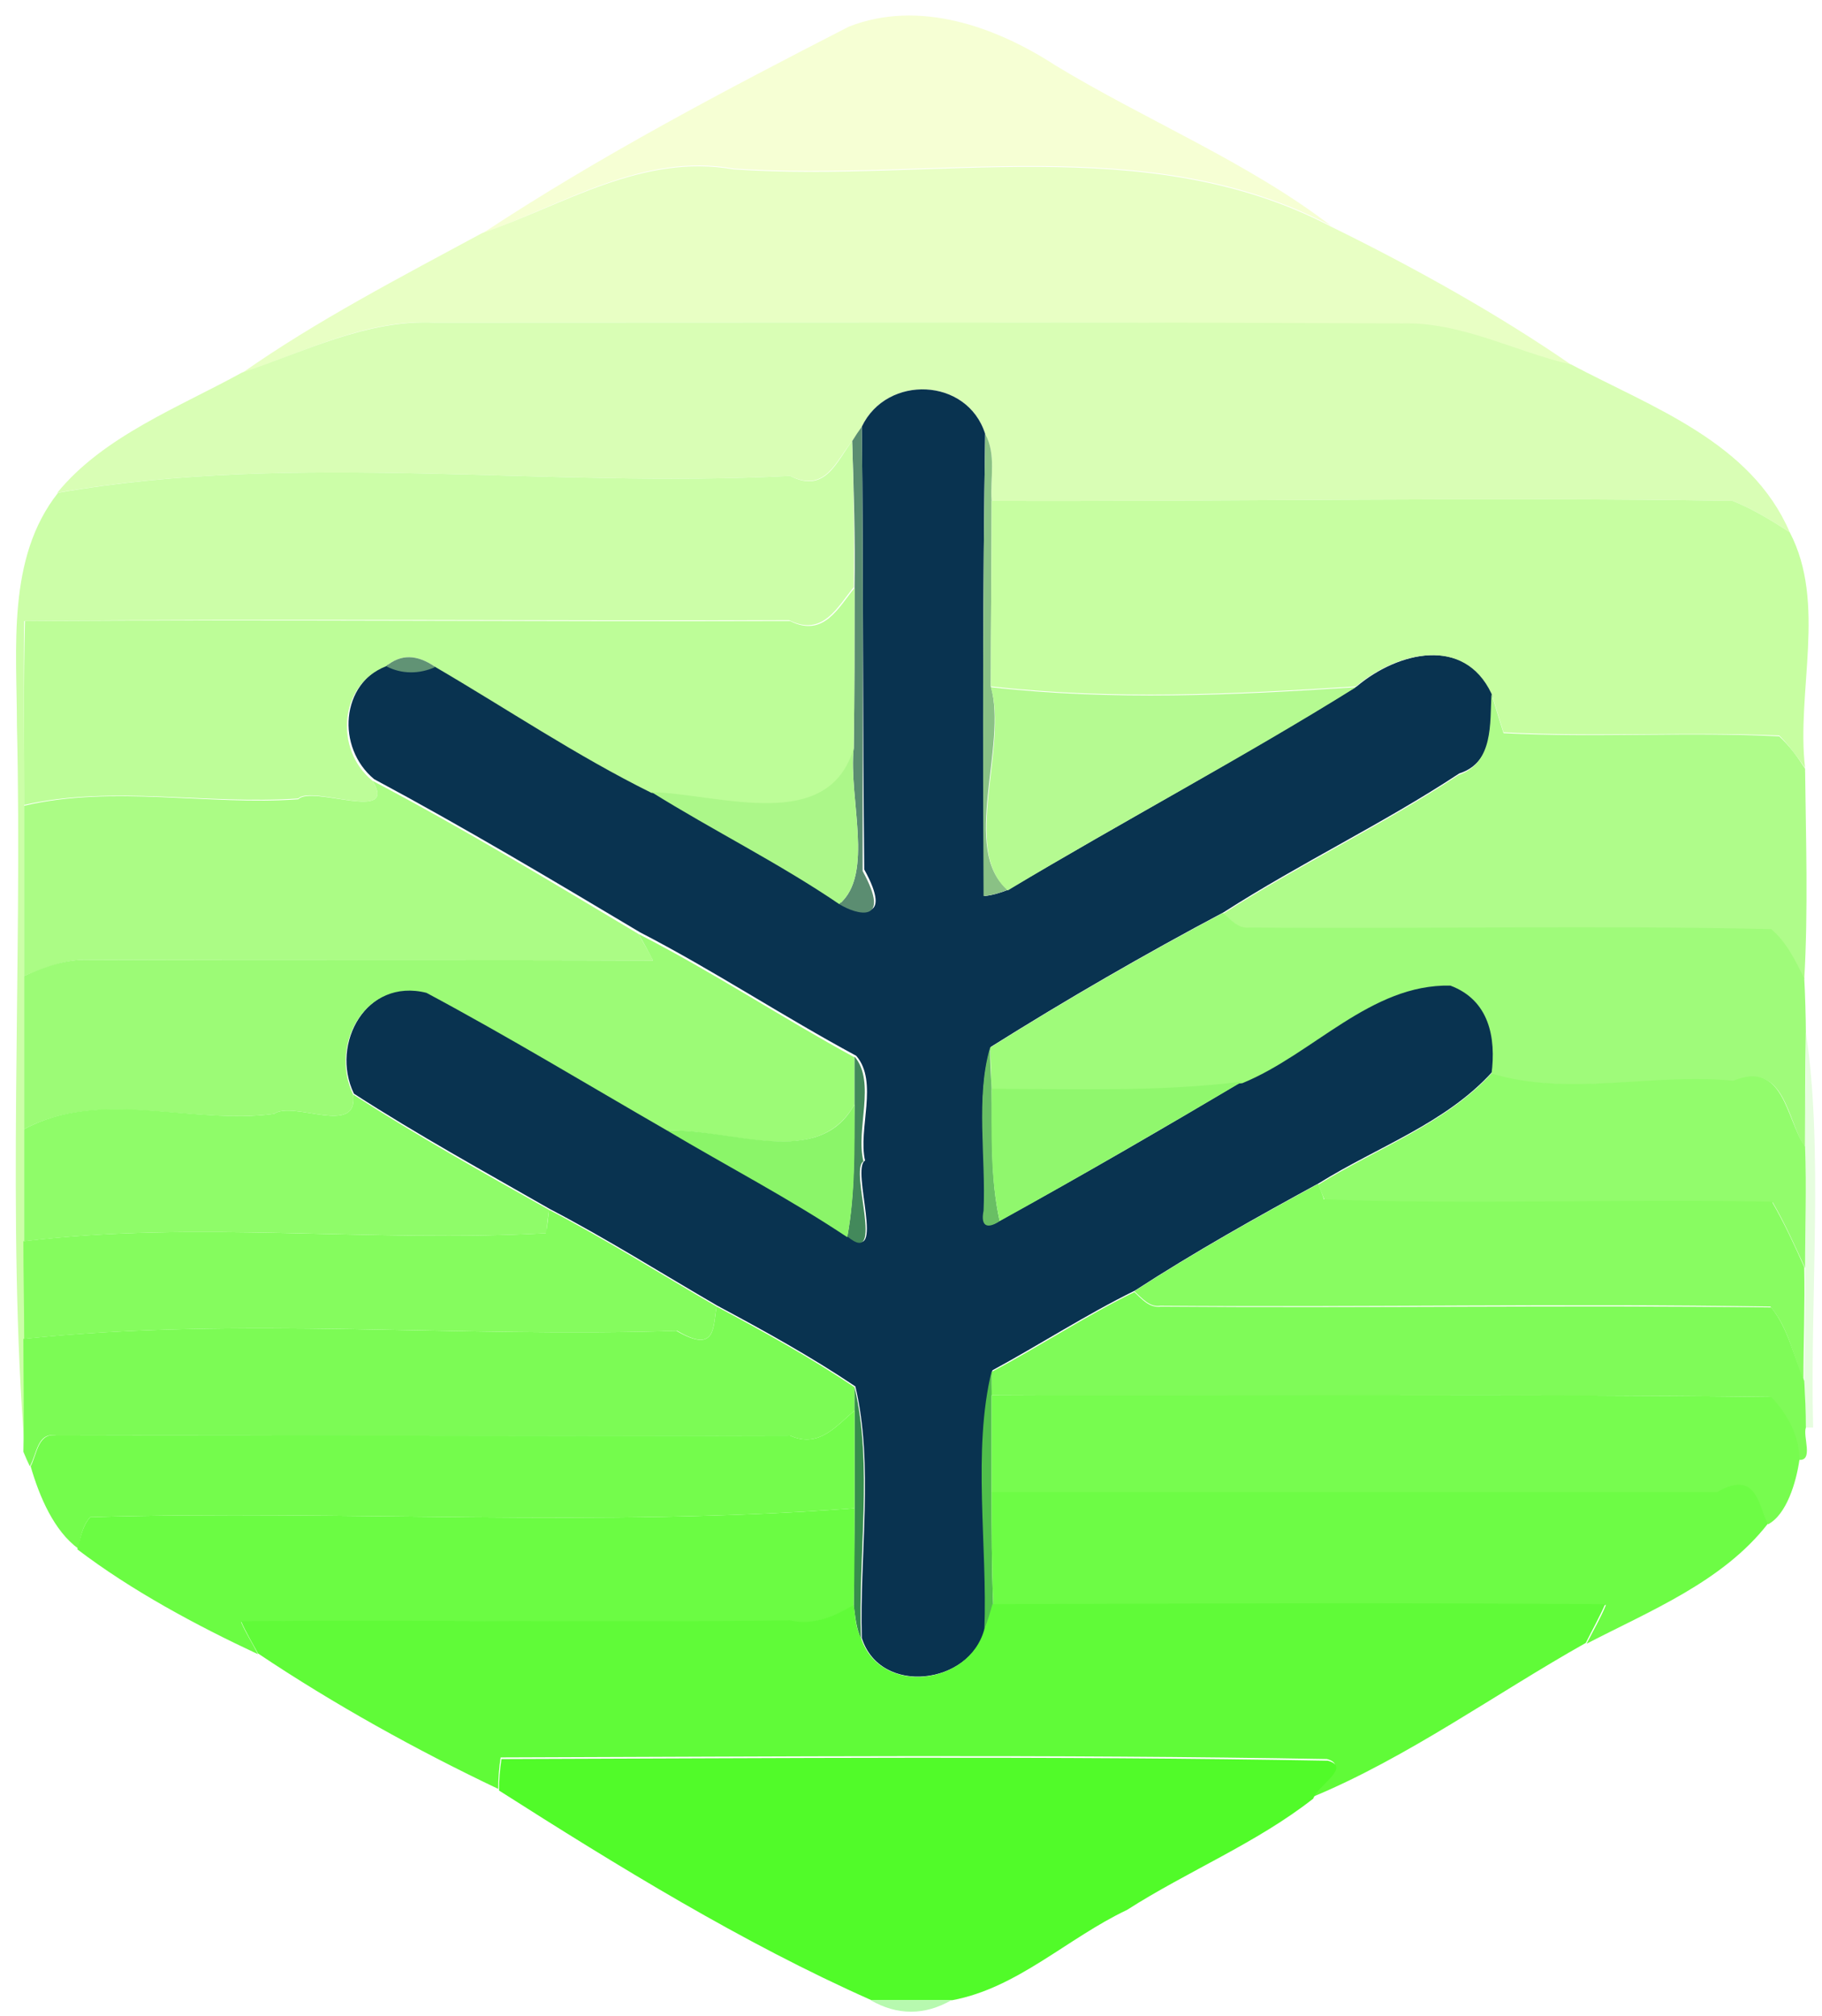 <?xml version="1.0" encoding="utf-8"?>
<!-- Generator: Adobe Illustrator 26.0.3, SVG Export Plug-In . SVG Version: 6.00 Build 0)  -->
<svg version="1.1" id="Layer_1" xmlns="http://www.w3.org/2000/svg" xmlns:xlink="http://www.w3.org/1999/xlink" x="0px" y="0px"
	 viewBox="0 0 226 250" style="enable-background:new 0 0 226 250;" xml:space="preserve">
<style type="text/css">
	.st0{fill:#F6FFD4;}
	.st1{fill:#E8FFC4;}
	.st2{fill:#D9FEB5;}
	.st3{fill:#093350;}
	.st4{fill:#5B8D71;}
	.st5{fill:#8AC185;}
	.st6{fill:#CCFEA8;}
	.st7{fill:#C7FEA1;}
	.st8{fill:#BDFD98;}
	.st9{fill:#619375;}
	.st10{fill:#B5FA91;}
	.st11{fill:#AFFC8A;}
	.st12{fill:#ACF789;}
	.st13{fill:#ABFC85;}
	.st14{fill:#9FFB7A;}
	.st15{fill:#9CFB76;}
	.st16{fill:#E6FDDF;}
	.st17{fill:#69BF64;}
	.st18{fill:#43895B;}
	.st19{fill:#92FC6C;}
	.st20{fill:#90F76D;}
	.st21{fill:#8FFC69;}
	.st22{fill:#8BF569;}
	.st23{fill:#88FC61;}
	.st24{fill:#85FC5E;}
	.st25{fill:#7FFB58;}
	.st26{fill:#7CFB55;}
	.st27{fill:#51BF4B;}
	.st28{fill:#378E4C;}
	.st29{fill:#77FC4F;}
	.st30{fill:#74FC4C;}
	.st31{fill:#6DFC45;}
	.st32{fill:#6BFC43;}
	.st33{fill:#60FB38;}
	.st34{fill:#51FB29;}
	.st35{fill:#B7F9AF;}
</style>
<g id="_x23_f6ffd4ff">
	<path class="st0" d="M105.3,3.3c8.7-3.4,18.2,0,25.6,4.8c11.2,6.8,23.9,12,34.2,19.9c-22.8-12-49.4-5.4-74.1-7.1
		c-11.3-2-21,4.4-31.1,8C74.3,19.4,89.9,11.2,105.3,3.3z"/>
</g>
<g id="_x23_e8ffc4ff">
	<path class="st1" d="M59.8,28.9C70,25.4,79.6,19,91,21c24.7,1.7,51.3-4.9,74.1,7.1c10.2,5,20.8,10.9,29.9,17.2
		c-7-1.6-13.6-5.3-21-5.1C134,39.9,94,40,54,40c-8.5-0.5-16.1,3.6-23.9,6.2C39.2,39.8,49.8,34.3,59.8,28.9z"/>
</g>
<g id="_x23_d9feb5ff">
	<path class="st2" d="M30,46.2c7.8-2.6,15.5-6.6,23.9-6.2c40,0,80-0.1,120,0.1c7.4-0.2,14,3.5,21,5.1c10,5.3,22.3,9.6,27.1,20.8
		c-2.3-1.5-4.6-2.9-7.1-3.9c-30.6-0.5-61.5,0.1-91.9,0c-0.2-2.8,0.6-5.8-0.8-8.3c-2.2-7-12.2-7.4-15.3-0.9c-0.3,0.5-0.9,1.4-1.2,1.8
		c-2,2.4-3.3,6.5-7.7,4.3c-30.2,1.6-61.1-3.1-90.9,2.1C12.8,54.1,22.2,50.5,30,46.2z"/>
</g>
<g id="_x23_093350ff">
	<path class="st3" d="M106.9,52.9c3.1-6.5,13.1-6.1,15.3,0.9c-0.3,19.1-0.3,38.2-0.1,57.3c1-0.1,2-0.4,3-0.8
		c14.3-8.5,29-16.4,43.2-25.2c5.1-4.3,13.4-6.3,16.8,0.9c-0.2,3.5,0.3,8.5-4.1,9.9c-9.4,6.2-19.7,11.1-29.2,17.2
		c-9.8,5.2-19.5,10.8-28.9,16.7c-1.9,6.2-0.5,13.6-0.8,20.2c-0.4,2,0.5,2.3,2,1.3c10.2-5.6,20.2-11.4,30.1-17.3
		c8.8-3.7,15.9-12.3,25.8-12.1c4.8,1.8,5.7,6.5,5.1,11c-5.8,6.4-14.3,9.3-21.5,13.8c-7.7,4.2-15.4,8.5-22.8,13.3
		c-6.1,3-11.8,6.7-17.7,9.9c-2.4,9.8-0.4,21.5-0.9,32.1c-1.9,6.9-13,8.3-15.3,1.1c-0.3-10.3,1.5-21.5-0.8-31.2
		c-5.5-3.7-11.3-6.9-17.1-10c-6.9-4-13.7-8.3-20.8-12c-8.2-4.7-16.4-9.2-24.3-14.3c-3-6.2,1.6-14.5,9.1-12.6
		c10.1,5.4,19.9,11.4,29.9,17.1c7.5,4.4,15.1,8.4,22.4,13.1c4.7,4,0.2-8.3,2-9.3c-0.9-3.9,1.7-9.8-1.1-13
		c-9.1-4.9-17.7-10.6-26.8-15.3c-10.9-6.5-21.8-13-33-19c-4.7-3.9-4.2-11.9,1.7-14.2c1.9,1,4.1,1,6.1,0.1
		c8.9,5.2,17.5,11.1,26.8,15.5c7.7,4.8,15.8,8.8,23.3,13.9c2.1,1.3,6.6,2.6,2.9-4.1C107,89.7,107.1,71.3,106.9,52.9z"/>
</g>
<g id="_x23_5b8d71ff">
	<path class="st4" d="M105.7,54.7c0.3-0.5,0.9-1.4,1.2-1.8c0.2,18.4,0.1,36.8,0.1,55.1c3.7,6.7-0.8,5.4-2.9,4.1
		c4.4-3.7,1.1-13.2,1.8-19.4c0.1-6.6,0.1-13.3,0.1-19.9C106.1,66.8,105.9,60.8,105.7,54.7z"/>
</g>
<g id="_x23_8ac185ff">
	<path class="st5" d="M122.2,53.8c1.4,2.5,0.6,5.5,0.8,8.3c0,7.7-0.1,15.3-0.1,23c2.1,7.3-3.8,20.3,2.1,25.2c-0.9,0.4-1.9,0.7-3,0.8
		C121.9,92,121.9,72.9,122.2,53.8z"/>
</g>
<g id="_x23_ccfea8ff">
	<path class="st6" d="M98,59c4.4,2.3,5.8-1.9,7.7-4.3c0.2,6,0.3,12.1,0.2,18.1c-2,2.4-3.8,6.2-8,4.1c-31.6,0.1-63.3-0.2-94.9,0.1
		C2.9,84.7,3,92.3,3,99.9c0,7,0,14.1,0,21.1c0,6.3,0,12.7,0,19c0,4.6,0,9.3,0,13.9c0,4,0,8.1,0.1,12.1c0,4.7,0,9.4,0,14
		c-2.3-28.2-0.3-60.3-1-90c0-9.6-1.3-20.8,5.1-28.9C36.9,55.9,67.8,60.6,98,59z"/>
</g>
<g id="_x23_c7fea1ff">
	<path class="st7" d="M123,62.1c30.4,0.1,61.3-0.5,91.9,0c2.5,1,4.8,2.4,7.1,3.9c4.6,8.8,0.8,19.7,1.9,29.2c-1-1.4-2-2.8-3.2-4
		c-11.4-0.5-22.8,0.2-34.2-0.4c-0.4-1.2-1.1-3.6-1.5-4.8c-3.4-7.2-11.7-5.2-16.8-0.9c-15.1,1-30.3,1.7-45.3,0
		C122.9,77.5,123,69.8,123,62.1z"/>
</g>
<g id="_x23_bdfd98ff">
	<path class="st8" d="M98,77c4.2,2.1,6-1.7,8-4.1c0,6.6,0,13.3-0.1,19.9c-3.1,10.7-16.4,5.8-25.1,5.5C71.5,93.7,62.9,87.9,54,82.7
		c-2.3-1.6-4.3-1.6-6.1-0.1c-5.9,2.3-6.4,10.4-1.7,14.2c3.3,5.3-7.5,0.5-9.2,2.2c-11.3,0.8-23-1.7-34,0.8c0-7.6-0.1-15.2,0.1-22.8
		C34.7,76.8,66.4,77.1,98,77z"/>
</g>
<g id="_x23_619375ff">
	<path class="st9" d="M47.9,82.6c1.8-1.5,3.8-1.5,6.1,0.1C52,83.6,49.8,83.6,47.9,82.6z"/>
</g>
<g id="_x23_b5fa91ff">
	<path class="st10" d="M122.9,85.2c15,1.7,30.2,1,45.3,0c-14.1,8.8-28.9,16.6-43.2,25.2C119.2,105.4,125.1,92.5,122.9,85.2z"/>
</g>
<g id="_x23_affc8aff">
	<path class="st11" d="M185,86.1c0.4,1.2,1.1,3.6,1.5,4.8c11.4,0.6,22.8-0.2,34.2,0.4c1.3,1.2,2.3,2.6,3.2,4
		c0.1,8.7,0.4,17.4-0.1,26.1c-1.2-2.1-2.3-4.4-4.1-6.1c-21.5-0.5-43.1,0.1-64.7-0.2c-1.4,0.2-2.3-1.1-3.3-1.8
		c9.5-6.1,19.8-11,29.2-17.2C185.3,94.6,184.8,89.6,185,86.1z"/>
</g>
<g id="_x23_acf789ff">
	<path class="st12" d="M80.8,98.2c8.7,0.3,22,5.2,25.1-5.5c-0.7,6.2,2.6,15.7-1.8,19.4C96.6,107,88.5,103,80.8,98.2z"/>
</g>
<g id="_x23_abfc85ff">
	<path class="st13" d="M46.2,96.8c11.2,5.9,22.1,12.5,33,19c0.6,1.1,1.3,2.2,1.8,3.3c-23.4-0.1-46.7,0-70-0.1c-2.8-0.1-5.5,1-8,2
		c0-7,0-14.1,0-21.1c11.1-2.6,22.8,0,34-0.8C38.7,97.3,49.5,102.1,46.2,96.8z"/>
</g>
<g id="_x23_9ffb7aff">
	<path class="st14" d="M122.8,129.9c9.4-5.9,19.1-11.5,28.9-16.7c1,0.8,1.9,2,3.3,1.8c21.6,0.2,43.1-0.3,64.7,0.2
		c1.9,1.6,3,3.9,4.1,6.1c0.1,1.7,0.2,5.1,0.2,6.8c-0.1,4.7-0.1,9.5-0.1,14.2c-2.3-3.5-2.5-10.9-8.9-8.2c-9.9-1-20.4,1.9-30-0.9
		c0.6-4.6-0.3-9.2-5.1-11c-9.9-0.2-17,8.5-25.8,12.1c-10.3,1.2-20.8,0.8-31.1,0.9C122.9,133.3,122.9,131.6,122.8,129.9z"/>
</g>
<g id="_x23_9cfb76ff">
	<path class="st15" d="M79.2,115.8c9.2,4.7,17.8,10.4,26.8,15.3c0,1.9,0,3.9,0,5.8c-4.5,8.2-15.5,3-23.2,3.3
		c-9.9-5.7-19.8-11.7-29.9-17.1c-7.5-1.9-12.1,6.4-9.1,12.6c0.7,5.3-7.4,0.7-9.8,2.4c-10.1,1.4-21.7-3.1-31,1.9c0-6.3,0-12.7,0-19
		c2.5-1.1,5.2-2.1,8-2c23.3,0.1,46.7,0,70,0.1C80.4,117.9,79.8,116.8,79.2,115.8z"/>
</g>
<g id="_x23_e6fddfff">
	<path class="st16" d="M224,128c2.2,14.4,0.5,32.9,0.9,49l-0.9,0c-0.1-1.9-0.1-3.8-0.2-5.8c0-4.7,0.2-9.4,0.1-14c0-5,0.2-10,0-15
		C223.9,137.5,224,132.7,224,128z"/>
</g>
<g id="_x23_69bf64ff">
	<path class="st17" d="M122,150.1c0.3-6.6-1-14,0.8-20.2c0,1.7,0.1,3.4,0.2,5.1c0.1,5.5-0.2,11,1,16.4
		C122.5,152.4,121.6,152.1,122,150.1z"/>
</g>
<g id="_x23_43895bff">
	<path class="st18" d="M106,131c2.7,3.2,0.1,9,1.1,13c-1.8,1,2.8,13.3-2,9.3c1-5.4,0.8-11,0.9-16.5C106,134.9,106,133,106,131z"/>
</g>
<g id="_x23_92fc6cff">
	<path class="st19" d="M163.5,146.9c7.2-4.5,15.7-7.5,21.5-13.8c9.6,2.9,20.1-0.1,30,0.9c6.3-2.6,6.5,4.7,8.9,8.2c0.2,5,0,10,0,15
		c-1.3-2.8-2.5-5.5-4-8.1c-18.5-0.4-37.1,0.4-55.6-0.3C164.1,148.3,163.7,147.3,163.5,146.9z"/>
</g>
<g id="_x23_90f76dff">
	<path class="st20" d="M123,135c10.4,0,20.8,0.4,31.1-0.9c-10,5.9-20,11.7-30.1,17.3C122.8,146,123,140.5,123,135z"/>
</g>
<g id="_x23_8ffc69ff">
	<path class="st21" d="M34,138.1c2.4-1.7,10.5,2.9,9.8-2.4c7.9,5.1,16.1,9.7,24.3,14.3c-0.1,0.7-0.3,2.2-0.3,2.9
		c-21.5,1.2-43.5-1.6-64.8,1c0-4.6,0-9.3,0-13.9C12.4,134.9,23.9,139.5,34,138.1z"/>
</g>
<g id="_x23_8bf569ff">
	<path class="st22" d="M82.8,140.2c7.7-0.4,18.8,4.9,23.2-3.3c0,5.5,0.1,11-0.9,16.5C97.9,148.6,90.2,144.6,82.8,140.2z"/>
</g>
<g id="_x23_88fc61ff">
	<path class="st23" d="M140.7,160.1c7.4-4.8,15.1-9.1,22.8-13.3c0.2,0.5,0.6,1.4,0.7,1.9c18.5,0.7,37.1-0.1,55.6,0.3
		c1.5,2.6,2.8,5.4,4,8.1c0.1,4.7-0.1,9.3-0.1,14c-1.3-3.1-1.9-6.5-4.1-9.1c-25.2-0.4-50.5,0.1-75.7-0.1
		C142.6,162.1,141.7,161,140.7,160.1z"/>
</g>
<g id="_x23_85fc5eff">
	<path class="st24" d="M68.1,150c7.1,3.7,13.9,8,20.8,12c-0.5,2.2,0.1,6-4.9,3c-26.9,0.9-54.2-1.8-81,1c0-4-0.1-8.1-0.1-12.1
		c21.3-2.6,43.3,0.2,64.8-1C67.9,152.2,68,150.7,68.1,150z"/>
</g>
<g id="_x23_7ffb58ff">
	<path class="st25" d="M123,170.1c6-3.2,11.6-6.9,17.7-9.9c0.9,0.8,1.8,2,3.3,1.8c25.2,0.2,50.5-0.2,75.7,0.1
		c2.1,2.6,2.8,6.1,4.1,9.1c0.1,1.9,0.2,3.8,0.2,5.8c-0.4,1.1,1,4.2-0.9,4c0-3-1.5-5.7-3.5-7.8c-32.2-0.4-64.4,0-96.7-0.2
		C123,172.3,123,170.8,123,170.1z"/>
</g>
<g id="_x23_7cfb55ff">
	<path class="st26" d="M88.9,162c5.8,3.1,11.6,6.3,17.1,10c0,0.7,0,2.1,0,2.9c-2.3,1.9-4.4,4.7-8,3.1c-30.3,0.2-60.7-0.1-91,0
		c-2.4-0.5-2.4,2.3-3.3,3.8c-0.2-0.4-0.6-1.3-0.8-1.8c0.1-4.7,0-9.4,0-14c26.7-2.8,54.1-0.1,81-1C89,168,88.4,164.3,88.9,162z"/>
</g>
<g id="_x23_51bf4bff">
	<path class="st27" d="M122.1,202.1c0.4-10.5-1.5-22.2,0.9-32.1c0,0.7,0,2.2,0,2.9c0,4,0,8,0,12c0,4.7,0,9.4,0.2,14.1
		C122.9,200.1,122.5,201.1,122.1,202.1z"/>
</g>
<g id="_x23_378e4cff">
	<path class="st28" d="M106,172c2.3,9.7,0.4,20.9,0.8,31.2c-0.6-1.3-0.7-2.7-0.9-4.1c0-4,0.1-8.1,0.1-12.1c0-4,0-8.1,0-12.1
		C106,174.1,106,172.7,106,172z"/>
</g>
<g id="_x23_77fc4fff">
	<path class="st29" d="M123,173c32.2,0.1,64.4-0.2,96.7,0.2c2,2.1,3.5,4.8,3.5,7.8c-0.4,2.8-1.6,6.8-3.9,8c-1.2-2.4-1.6-6.7-6.3-3.9
		c-30,0-60,0-90,0C123,181,123,177,123,173z"/>
</g>
<g id="_x23_74fc4cff">
	<path class="st30" d="M98,178c3.6,1.6,5.7-1.2,8-3.1c0,4,0,8.1,0,12.1c-31.5,2.4-63.2,0.2-94.8,1.1c-1,1.1-1.2,2.5-1.5,3.9
		c-3-2.2-4.8-6.4-5.9-10.2c0.8-1.5,0.9-4.3,3.3-3.8C37.3,177.9,67.7,178.1,98,178z"/>
</g>
<g id="_x23_6dfc45ff">
	<path class="st31" d="M123,185c30,0,60,0,90,0c4.8-2.8,5.1,1.5,6.3,3.9c-5.6,7.2-14.6,10.8-22.5,14.9c0.8-1.6,1.7-3.1,2.4-4.8
		c-25.3-0.2-50.7-0.1-76,0C123,194.4,123,189.7,123,185z"/>
</g>
<g id="_x23_6bfc43ff">
	<path class="st32" d="M11.2,188.1c31.6-0.9,63.3,1.3,94.8-1.1c0,4,0,8.1-0.1,12.1c-2.4,1.2-5,2.6-7.9,1.9
		c-22.7,0.3-45.4-0.2-68.1,0.1c0.6,1.4,1.4,2.6,2.1,4c-7.7-3.6-15.7-7.9-22.4-13C10,190.6,10.2,189.2,11.2,188.1z"/>
</g>
<g id="_x23_60fb38ff">
	<path class="st33" d="M98,200.9c3,0.7,5.5-0.6,7.9-1.9c0.2,1.4,0.2,2.8,0.9,4.1c2.4,7.2,13.4,5.9,15.3-1.1c0.4-1,0.7-2,1-3.1
		c25.3-0.1,50.7-0.2,76,0c-0.7,1.6-1.6,3.2-2.4,4.8c-11.2,6.3-22.1,14.2-33.9,19.1c0.5-1.6,4.7-3.9,1.8-4.7
		c-34.1-0.6-68.3-0.3-102.5-0.2c-0.2,1.3-0.3,2.6-0.3,3.9C51.7,217,41.4,211.3,32,205c-0.7-1.3-1.5-2.6-2.1-4
		C52.6,200.8,75.3,201.2,98,200.9z"/>
</g>
<g id="_x23_51fb29ff">
	<path class="st34" d="M62.2,218.1c34.2-0.1,68.3-0.4,102.5,0.2c3,0.8-1.3,3.1-1.8,4.7c-7,5.5-15.6,9-23.1,13.8
		c-7.4,3.5-13.6,9.7-21.7,11.2c-3.3,0-6.7,0-10,0c-16-7.1-31.6-16.7-46.2-26C61.9,220.7,62,219.4,62.2,218.1z"/>
</g>
<g id="_x23_b7f9afff">
	<path class="st35" d="M108,248c3.3,0,6.7,0,10,0C114.7,249.9,111.3,249.9,108,248z"/>
</g>
</svg>

